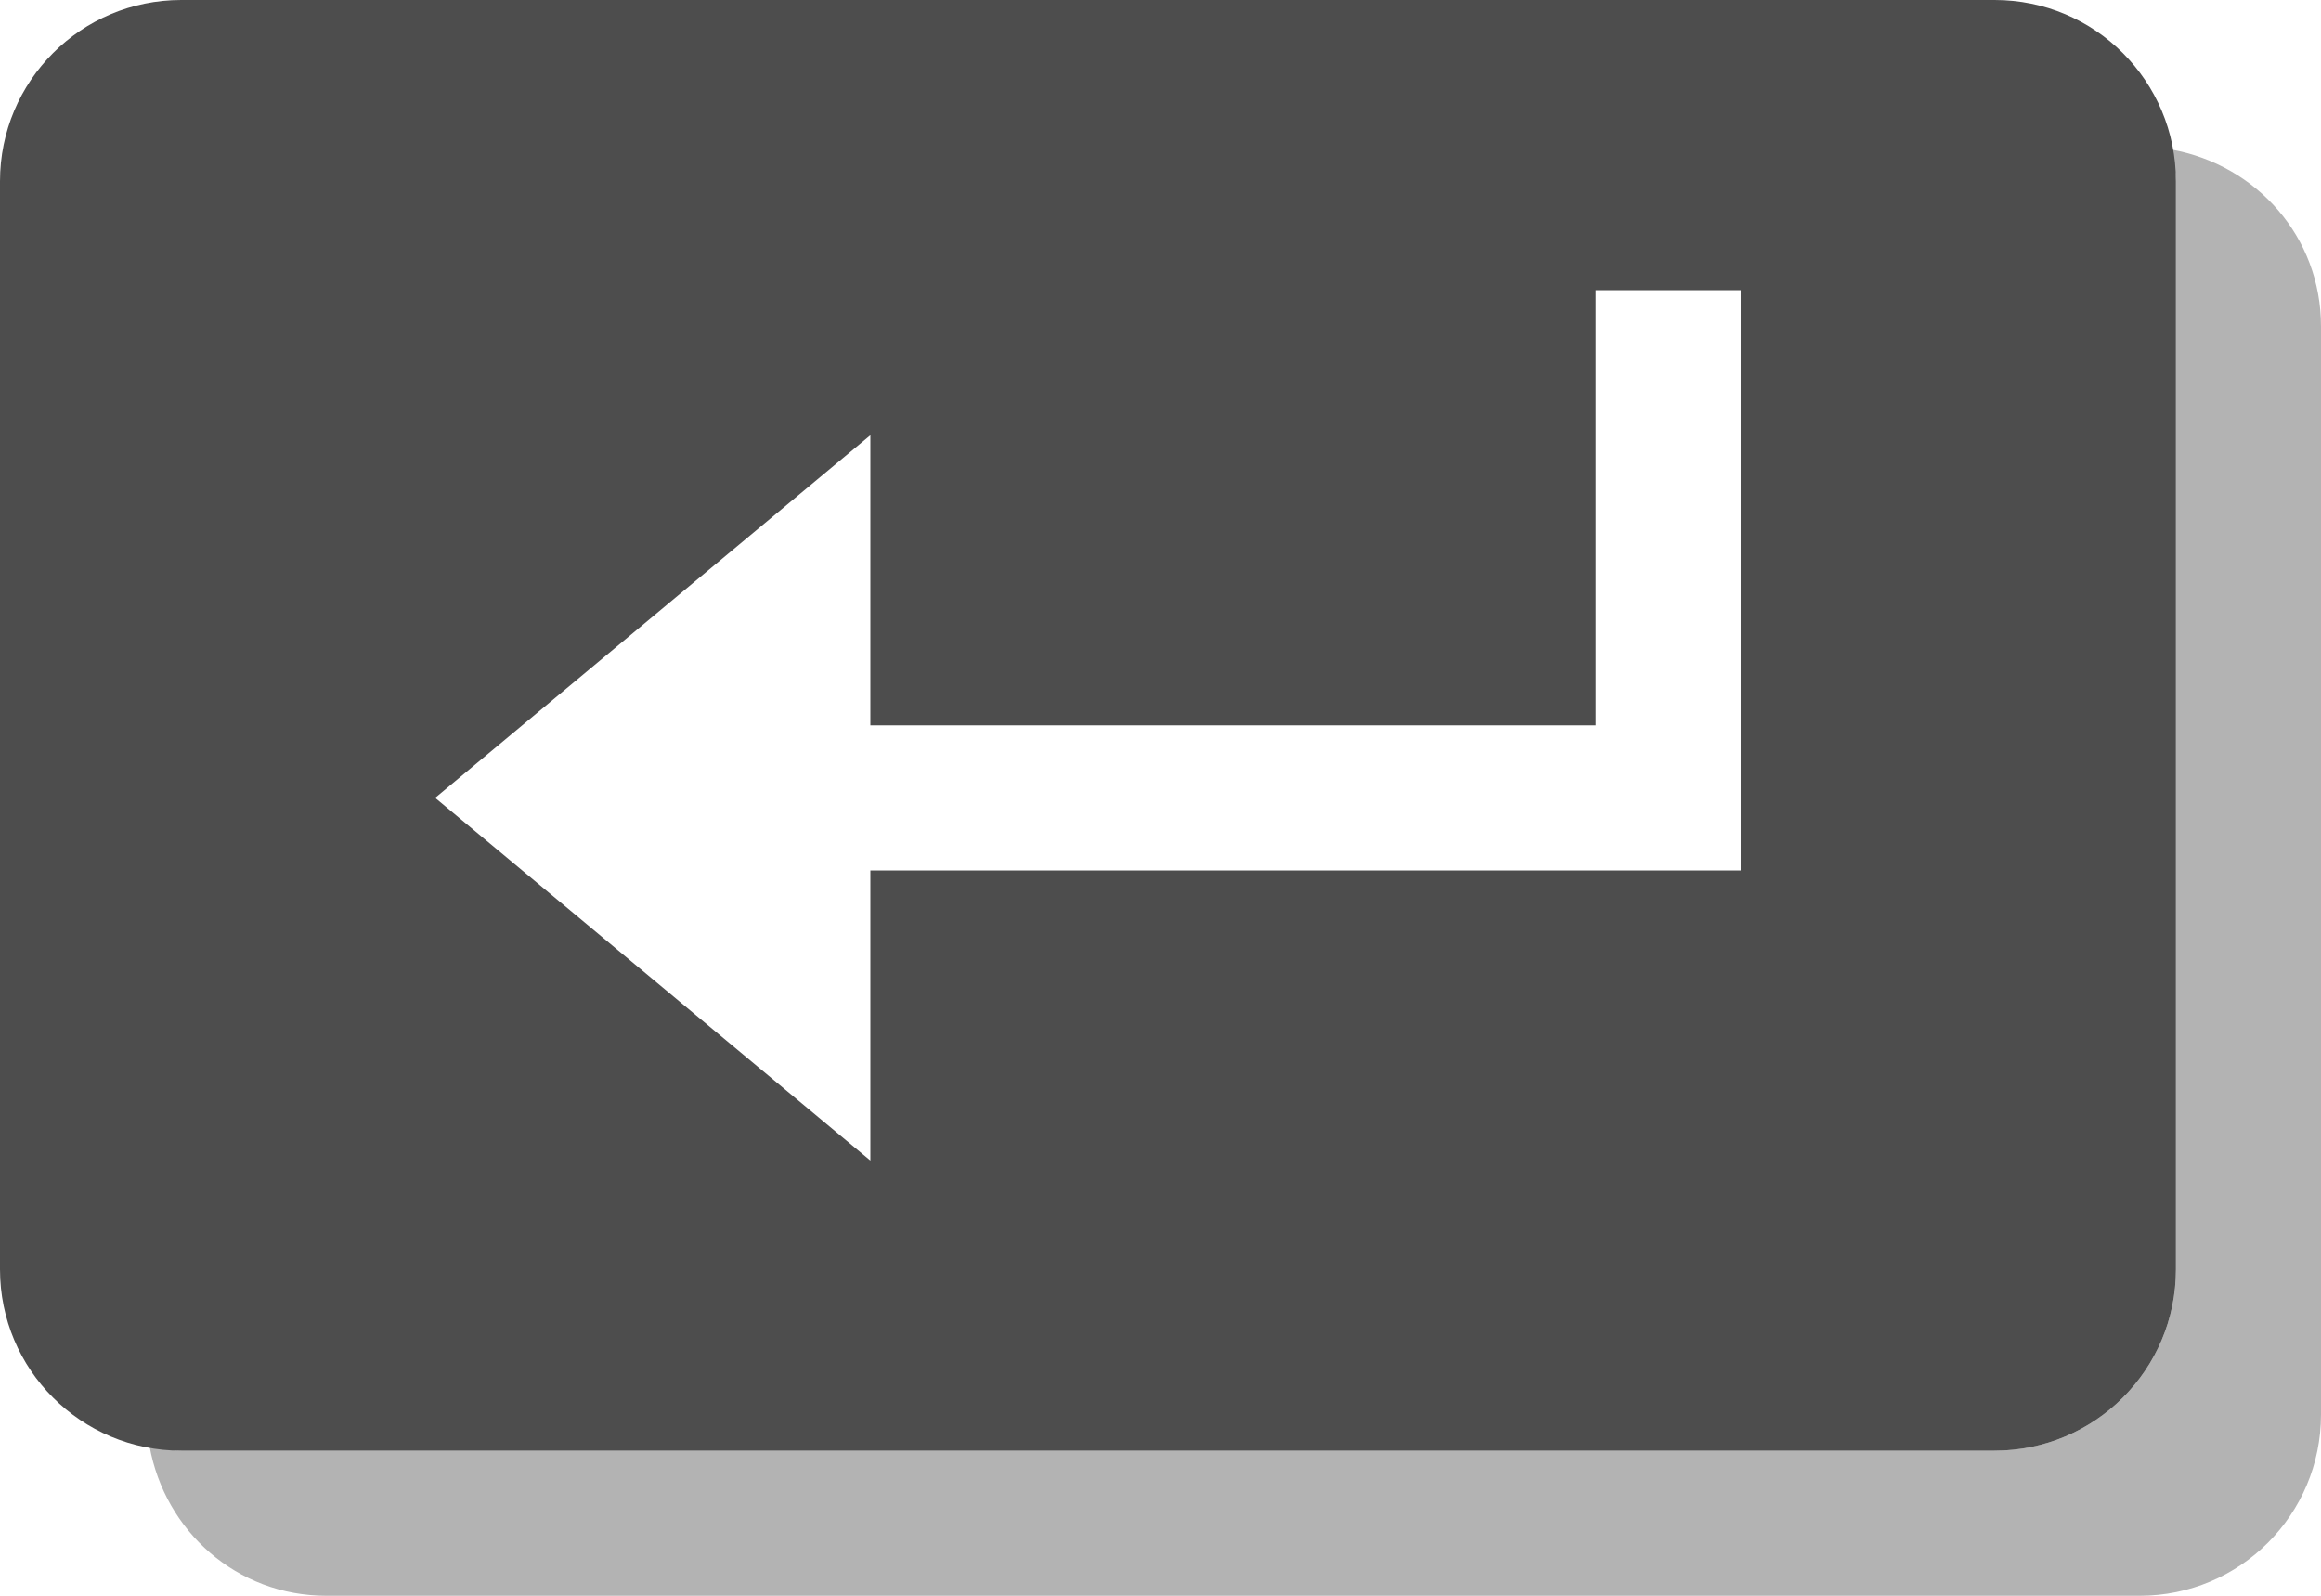 <?xml version="1.0" encoding="UTF-8"?>
<svg xmlns="http://www.w3.org/2000/svg" xmlns:xlink="http://www.w3.org/1999/xlink" width="16pt" height="11pt" viewBox="0 0 16 11" version="1.1">
<g id="surface1">
<path style=" stroke:none;fill-rule:nonzero;fill:rgb(70.196%,70.196%,70.196%);fill-opacity:1;" d="M 14.969 1.031 C 14.98 1.102 15 1.176 15 1.25 L 15 8.75 C 15 9.441 14.441 10 13.75 10 L 1.25 10 C 1.176 10 1.102 9.98 1.031 9.969 C 1.137 10.555 1.633 11 2.25 11 L 14.75 11 C 15.441 11 16 10.441 16 9.75 L 16 2.25 C 16 1.633 15.555 1.137 14.969 1.031 Z M 14.969 1.031 "/>
<path style=" stroke:none;fill-rule:nonzero;fill:rgb(30.196%,30.196%,30.196%);fill-opacity:1;" d="M 1.25 0 C 0.559 0 0 0.559 0 1.25 L 0 8.75 C 0 9.441 0.559 10 1.25 10 L 13.75 10 C 14.441 10 15 9.441 15 8.75 L 15 1.25 C 15 0.559 14.441 0 13.75 0 Z M 11 2 L 12 2 L 12 6 L 6 6 L 6 8 L 3 5.5 L 6 3 L 6 5 L 11 5 Z M 11 2 "/>
</g>
</svg>
